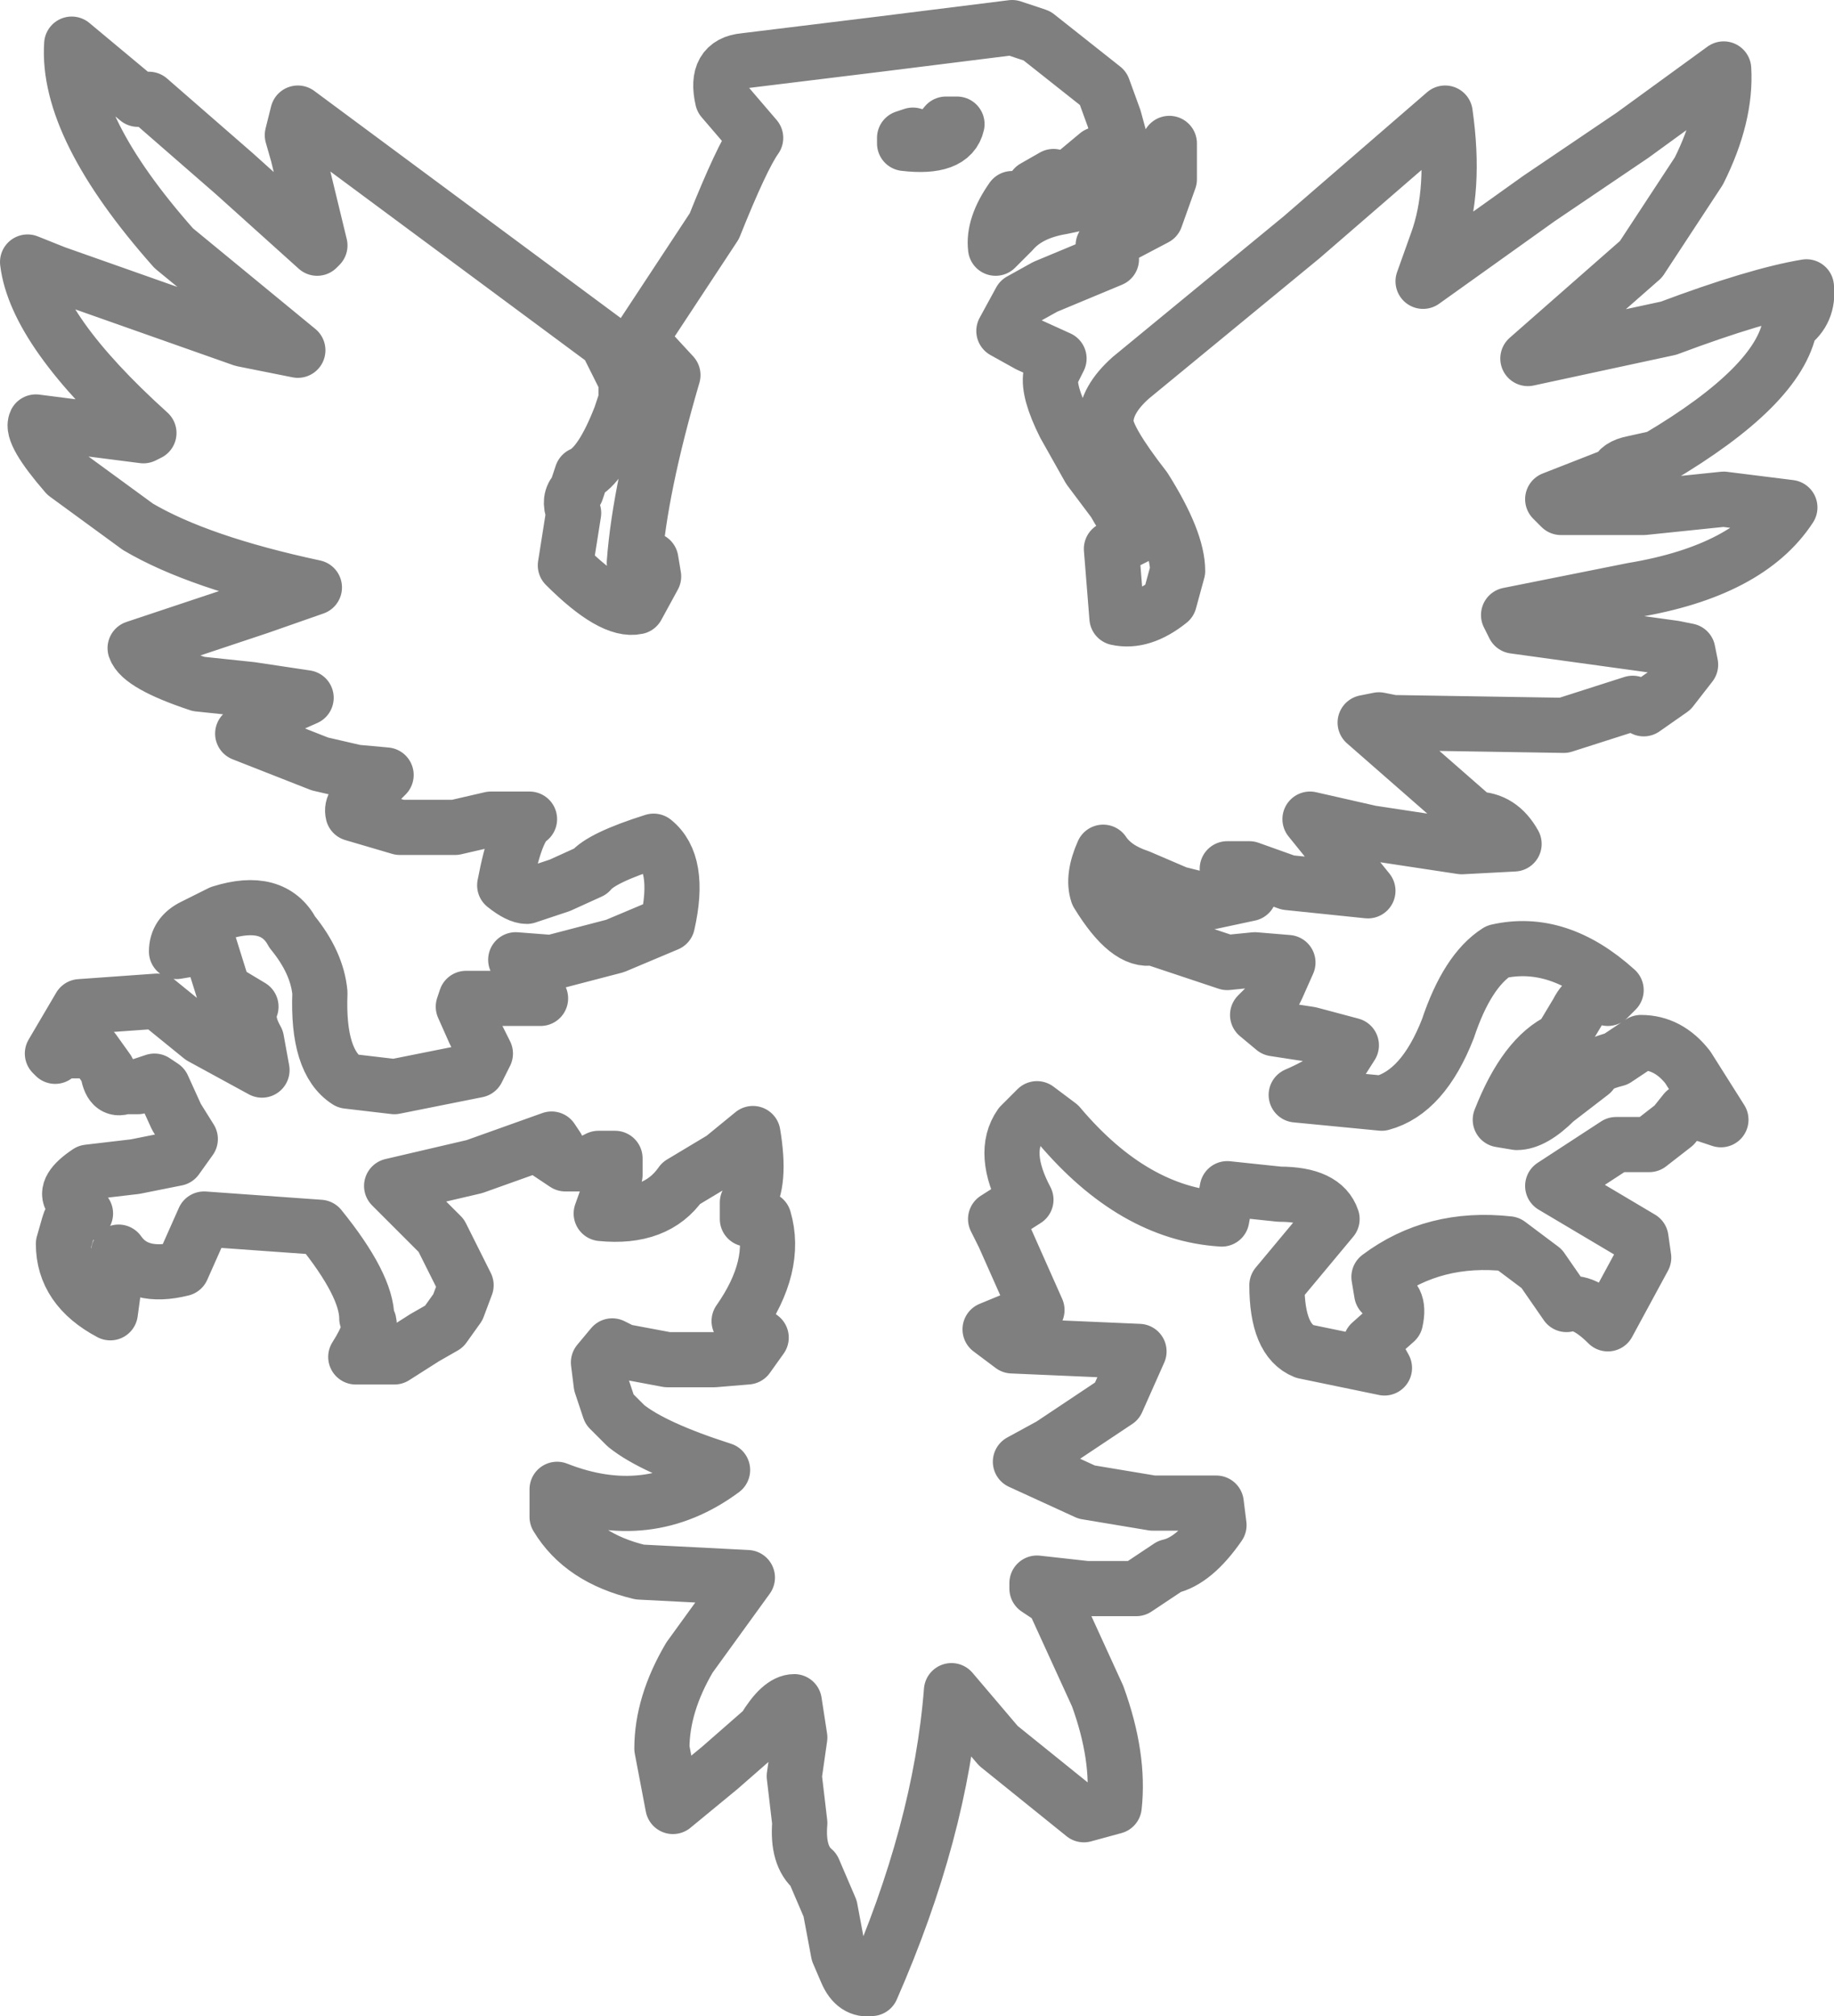 <?xml version="1.0" encoding="UTF-8" standalone="no"?>
<svg xmlns:xlink="http://www.w3.org/1999/xlink" height="36.55px" width="33.25px" xmlns="http://www.w3.org/2000/svg">
  <g transform="matrix(1.0, 0.0, 0.0, 1.0, -384.0, -245.8)">
    <path d="M404.0 247.4 L404.2 247.95 404.35 248.5 404.15 248.85 403.9 248.6 403.3 249.1 403.1 249.0 402.75 249.2 Q402.6 249.4 402.35 249.4 402.0 249.9 402.05 250.3 L402.35 250.0 Q402.65 249.65 403.25 249.55 L404.2 249.35 404.55 249.2 404.85 249.0 405.2 248.4 405.2 249.05 404.95 249.75 404.0 250.25 404.15 250.5 402.95 251.0 402.5 251.25 402.2 251.8 402.65 252.05 403.2 252.3 403.05 252.6 Q403.0 252.9 403.3 253.5 L403.75 254.3 404.2 254.9 Q404.5 255.45 404.75 255.45 L404.15 255.75 404.25 257.0 Q404.7 257.1 405.2 256.7 L405.35 256.15 Q405.35 255.6 404.75 254.65 404.05 253.75 404.05 253.45 404.05 253.05 404.5 252.65 L407.6 250.1 410.2 247.85 Q410.4 249.25 410.05 250.2 L409.8 250.9 411.9 249.4 413.6 248.25 415.25 247.05 Q415.3 247.9 414.8 248.9 L413.75 250.5 411.7 252.3 414.25 251.75 Q415.85 251.15 416.75 251.0 416.8 251.45 416.45 251.7 416.25 252.8 414.05 254.1 L413.6 254.2 Q413.35 254.25 413.3 254.4 L412.15 254.85 412.3 255.0 413.8 255.0 415.25 254.85 416.45 255.0 Q415.7 256.15 413.6 256.5 L411.35 256.95 411.45 257.15 414.35 257.55 414.6 257.6 414.65 257.85 414.3 258.3 413.8 258.65 413.6 258.55 412.35 258.95 409.25 258.9 409.0 258.85 408.75 258.9 410.75 260.65 Q411.2 260.65 411.45 261.1 L410.5 261.15 408.85 260.9 407.75 260.65 408.8 261.95 407.35 261.8 406.65 261.55 406.25 261.55 406.65 262.0 405.95 262.15 405.35 262.0 404.65 261.7 Q404.2 261.55 404.0 261.25 403.8 261.7 403.9 262.0 404.45 262.9 404.9 262.8 L406.25 263.25 406.75 263.2 407.35 263.25 407.15 263.7 407.0 264.0 406.8 264.2 407.1 264.45 407.75 264.55 408.5 264.75 408.15 265.3 Q407.85 265.5 407.5 265.65 L409.05 265.8 Q409.8 265.6 410.25 264.45 410.6 263.4 411.15 263.05 412.25 262.8 413.3 263.75 L413.15 263.9 Q412.8 263.75 412.6 264.15 L412.3 264.65 Q411.65 264.95 411.2 266.1 L411.5 266.15 Q411.8 266.15 412.2 265.75 L412.85 265.25 Q412.9 265.1 413.3 265.0 L413.75 264.7 Q414.25 264.7 414.6 265.15 L415.2 266.1 414.9 266.0 414.55 265.95 414.35 266.2 413.9 266.55 413.3 266.55 412.15 267.3 413.75 268.25 413.8 268.6 413.15 269.8 Q412.7 269.35 412.4 269.45 L411.95 268.8 411.35 268.35 Q410.0 268.2 409.0 268.95 L409.05 269.25 Q409.4 269.3 409.3 269.75 L408.85 270.15 409.1 270.6 407.65 270.3 Q407.15 270.1 407.15 269.1 L408.15 267.9 Q408.0 267.45 407.2 267.45 L406.25 267.35 406.15 267.9 Q404.55 267.8 403.2 266.2 L402.8 265.9 402.5 266.2 Q402.15 266.7 402.6 267.55 L402.05 267.9 402.2 268.2 402.8 269.55 401.95 269.9 402.35 270.2 404.65 270.3 404.25 271.2 403.05 272.0 402.5 272.3 403.7 272.85 404.9 273.05 406.05 273.05 406.1 273.45 Q405.65 274.1 405.2 274.2 L404.6 274.6 403.7 274.6 402.8 274.5 402.8 274.6 403.1 274.8 403.9 276.55 Q404.3 277.65 404.2 278.55 L403.65 278.7 402.1 277.45 401.25 276.45 Q401.05 279.0 399.8 281.85 399.5 281.9 399.35 281.55 L399.2 281.2 399.05 280.4 398.75 279.7 Q398.45 279.45 398.5 278.85 L398.4 278.0 398.5 277.3 398.4 276.65 Q398.15 276.65 397.85 277.15 L397.05 277.85 396.2 278.55 396.0 277.5 Q396.0 276.7 396.5 275.85 L397.55 274.4 395.6 274.3 Q394.55 274.05 394.1 273.3 L394.1 272.8 Q395.75 273.45 397.1 272.45 395.85 272.05 395.35 271.65 L395.05 271.35 394.9 270.9 394.85 270.5 395.1 270.2 395.3 270.3 396.1 270.45 396.95 270.45 397.55 270.4 397.8 270.05 397.4 269.75 Q398.1 268.75 397.85 267.9 L397.55 267.9 397.55 267.6 Q397.8 267.25 397.65 266.35 L397.1 266.8 396.35 267.25 Q395.9 267.9 394.9 267.8 L395.15 267.1 395.15 266.8 394.85 266.8 394.65 266.9 394.25 266.9 393.95 266.7 394.1 266.6 394.0 266.45 392.6 266.95 391.1 267.3 392.0 268.2 392.45 269.1 392.3 269.5 392.05 269.85 391.7 270.05 391.15 270.4 390.45 270.4 Q390.8 269.85 390.65 269.7 390.65 269.1 389.8 268.05 L387.7 267.9 387.3 268.8 Q386.5 269.0 386.15 268.5 L386.0 269.6 Q385.15 269.15 385.15 268.35 L385.25 268.0 Q385.3 267.8 385.55 267.8 L385.3 267.55 Q385.15 267.35 385.6 267.05 L386.45 266.95 387.2 266.8 387.45 266.45 387.2 266.05 386.95 265.5 386.8 265.4 386.5 265.5 386.25 265.5 Q386.0 265.6 385.95 265.2 L385.7 264.85 385.3 264.85 Q385.1 264.85 385.0 264.95 L384.95 264.9 385.45 264.05 386.85 263.95 387.65 264.6 388.75 265.2 388.65 264.65 Q388.45 264.3 388.55 264.05 L388.05 263.75 387.8 262.95 387.2 263.05 Q387.2 262.75 387.5 262.6 L388.0 262.35 Q388.95 262.05 389.3 262.7 389.75 263.25 389.8 263.8 389.75 265.05 390.3 265.4 L391.15 265.5 392.65 265.2 392.8 264.9 392.6 264.5 392.4 264.05 392.45 263.9 393.8 263.9 393.55 263.55 393.35 263.2 394.0 263.25 395.15 262.95 396.1 262.55 Q396.35 261.45 395.85 261.05 394.9 261.35 394.7 261.6 L394.15 261.85 393.55 262.05 Q393.4 262.05 393.15 261.85 393.35 260.8 393.6 260.65 L392.9 260.65 392.25 260.8 391.25 260.8 390.4 260.55 Q390.35 260.35 390.65 260.2 L391.0 259.85 390.45 259.8 389.8 259.65 388.4 259.1 388.65 258.85 389.55 258.45 388.55 258.3 387.6 258.2 Q386.55 257.85 386.45 257.55 L387.65 257.15 388.7 256.8 389.7 256.45 Q387.6 256.0 386.5 255.35 L385.2 254.4 Q384.55 253.65 384.65 253.45 L386.6 253.7 386.7 253.65 Q384.65 251.8 384.5 250.55 L385.0 250.75 388.4 251.95 388.9 252.05 389.4 252.15 387.15 250.3 Q385.2 248.1 385.3 246.6 L386.5 247.6 386.7 247.6 388.25 248.95 389.75 250.3 389.8 250.25 389.4 248.6 389.3 248.25 389.4 247.85 395.0 252.0 395.35 252.7 395.35 253.05 395.25 253.35 Q394.9 254.25 394.55 254.4 L394.45 254.7 Q394.3 254.85 394.4 255.1 L394.25 256.05 Q395.1 256.9 395.55 256.8 L395.85 256.25 395.8 255.95 395.5 256.0 Q395.6 254.65 396.2 252.6 L395.6 251.95 396.95 249.9 Q397.45 248.65 397.7 248.3 L397.1 247.6 Q396.95 246.95 397.5 246.9 L399.95 246.6 402.35 246.3 402.8 246.45 404.0 247.4 M400.9 248.35 L400.55 248.25 400.4 248.3 400.4 248.4 Q401.25 248.5 401.35 248.05 L401.15 248.05 400.9 248.35" fill="none" stroke="#000000" stroke-linecap="round" stroke-linejoin="round" stroke-opacity="0.502" stroke-width="1.0"/>
  </g>
</svg>
